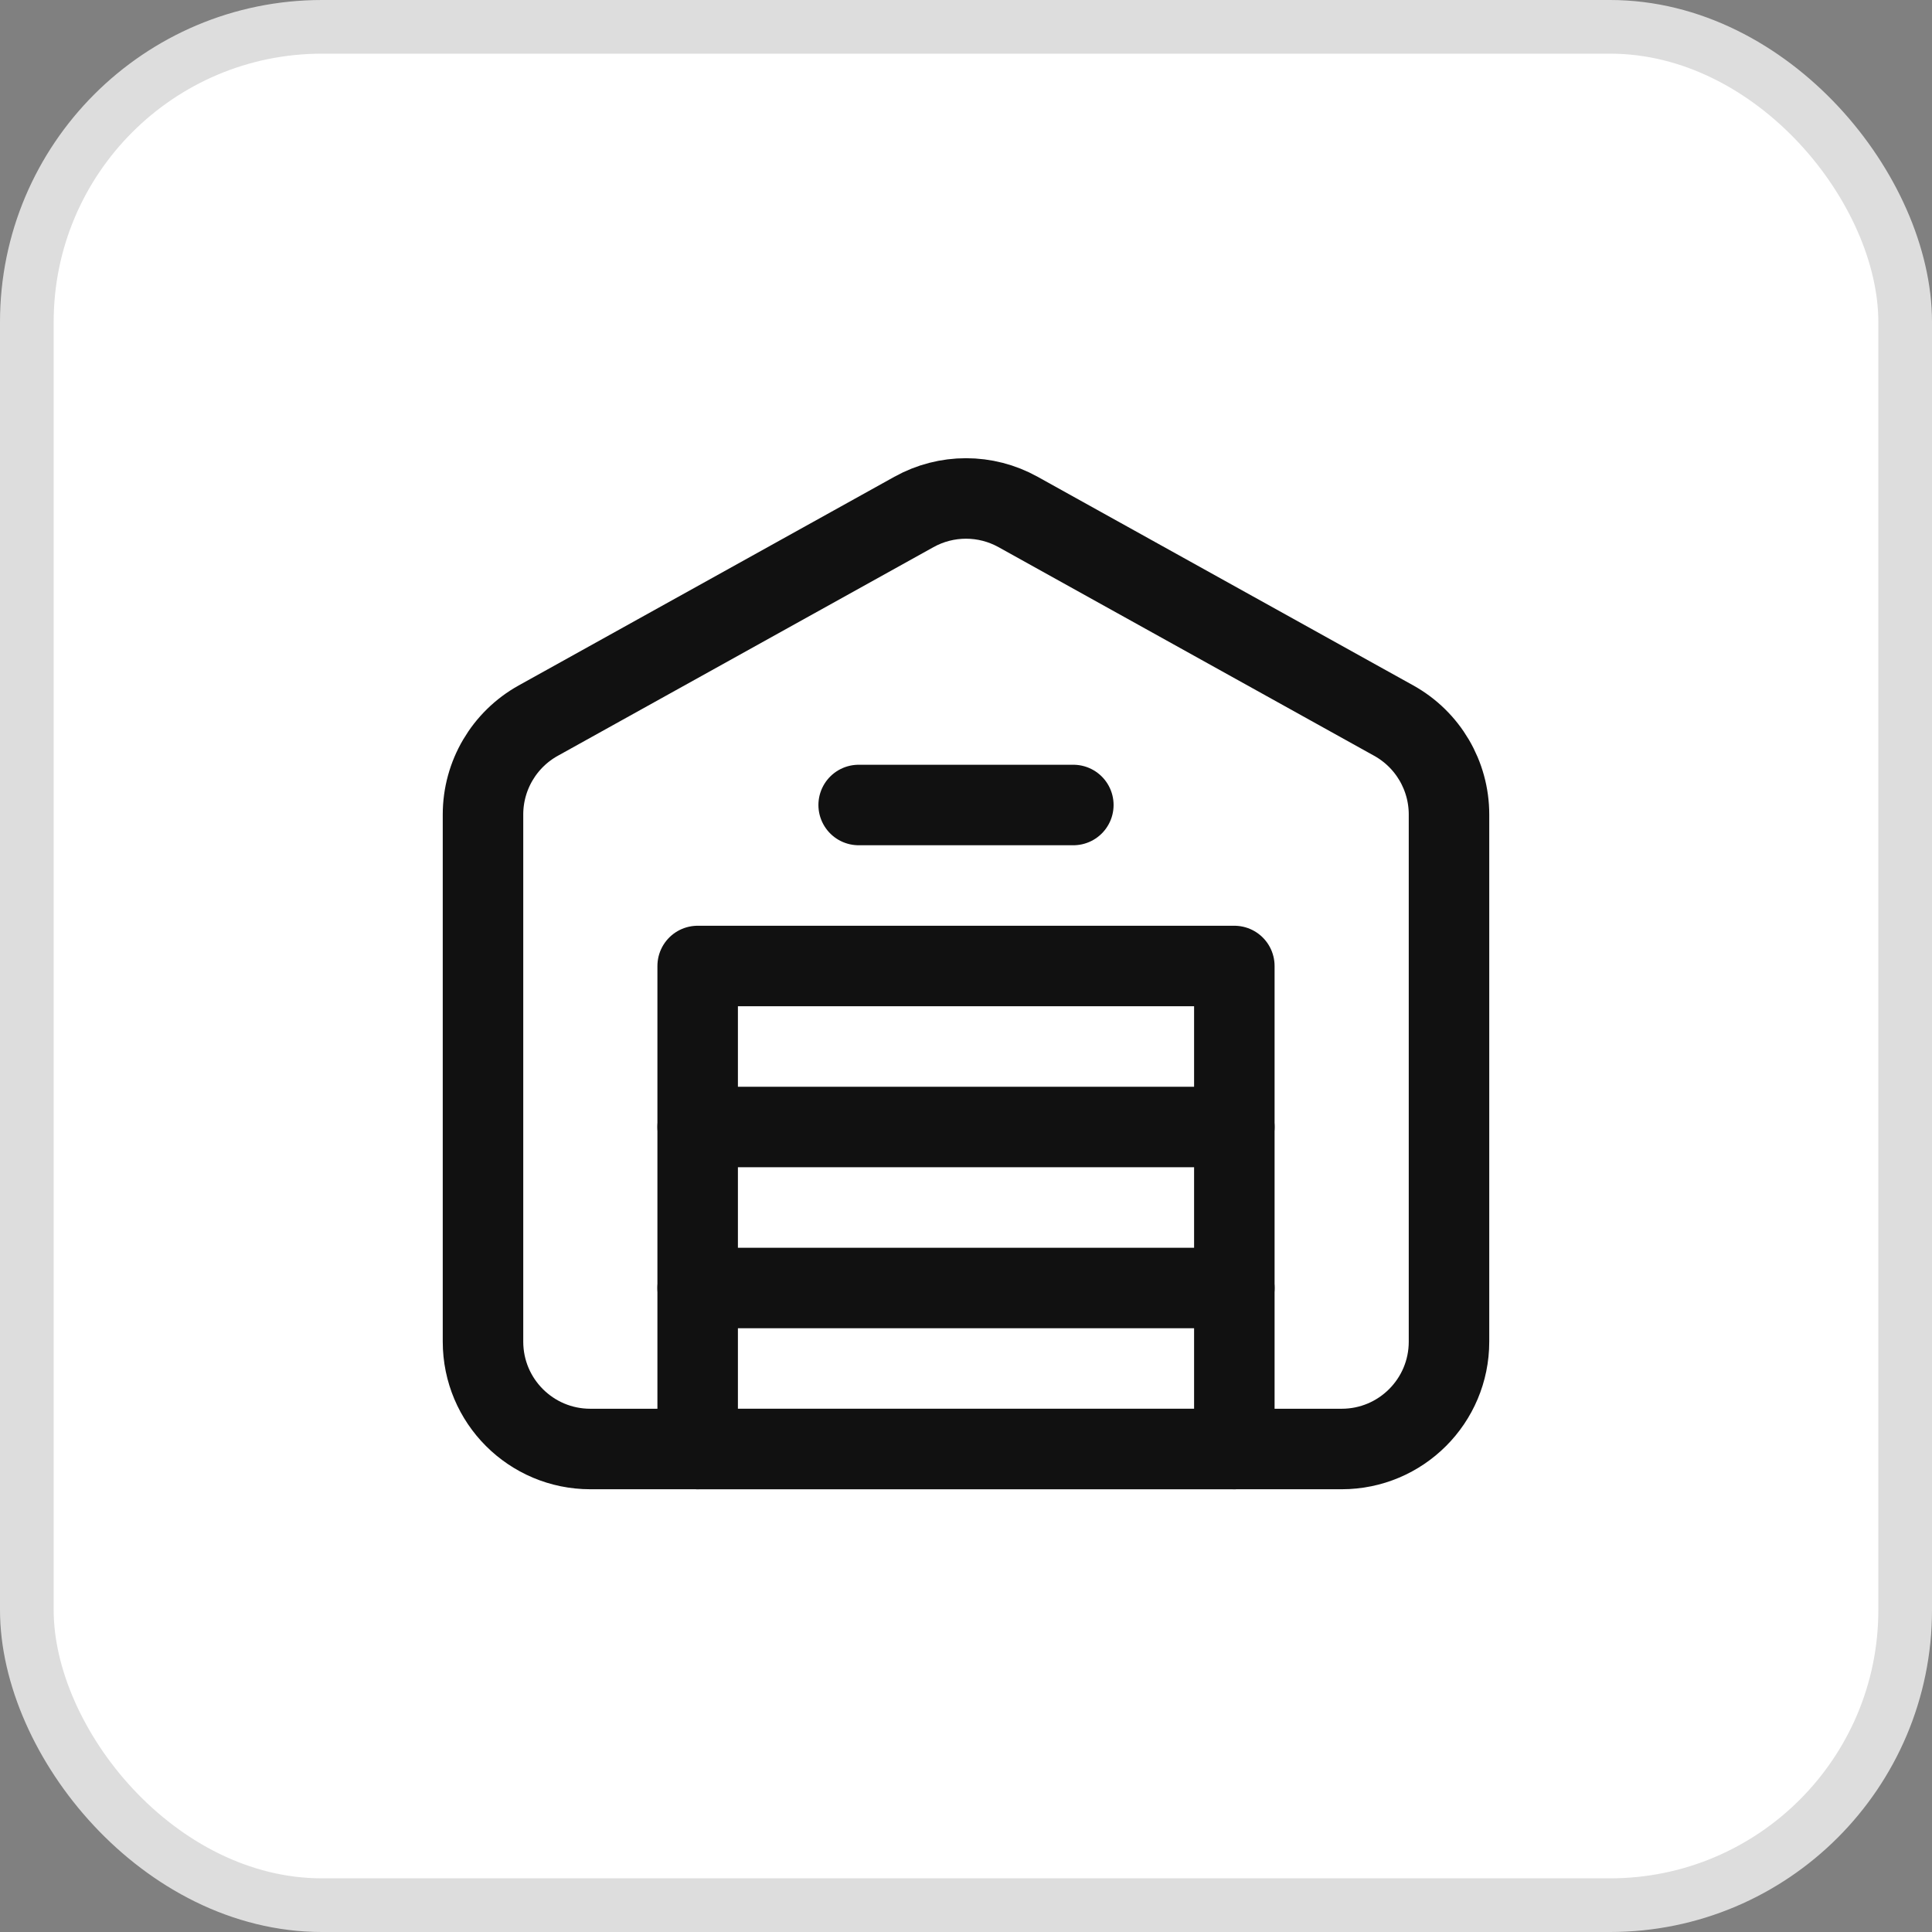 <svg width="36" height="36" viewBox="0 0 36 36" fill="none" xmlns="http://www.w3.org/2000/svg">
<rect x="0" y="0" width="36" height="36" fill="#808080" stroke="none"/>
<rect fill="#ffffff" x="0.5" y="0.5" width="35" height="35" rx="5.5"/>
<path d="M13 21H23" stroke="#111111" stroke-width="1.5" stroke-linecap="round" stroke-linejoin="round"/>
<path d="M13 24H23" stroke="#111111" stroke-width="1.5" stroke-linecap="round" stroke-linejoin="round"/>
<path d="M13 27H23" stroke="#111111" stroke-width="1.5" stroke-linecap="round" stroke-linejoin="round"/>
<path d="M23 27V18H13V27" stroke="#111111" stroke-width="1.5" stroke-linecap="round" stroke-linejoin="round"/>
<path d="M16 15H20" stroke="#111111" stroke-width="1.5" stroke-linecap="round" stroke-linejoin="round"/>
<path d="M27 15.177C27 14.45 26.606 13.781 25.971 13.428L18.971 9.54C18.367 9.204 17.633 9.204 17.029 9.54L10.029 13.428C9.394 13.781 9 14.45 9 15.177V25C9 26.105 9.895 27 11 27H25C26.105 27 27 26.105 27 25V15.177Z" stroke="#111111" stroke-width="1.5" stroke-linecap="round" stroke-linejoin="round"/>
<rect stroke="#DDDDDD" x="0.5" y="0.5" width="35" height="35" rx="5.5"/>
</svg>